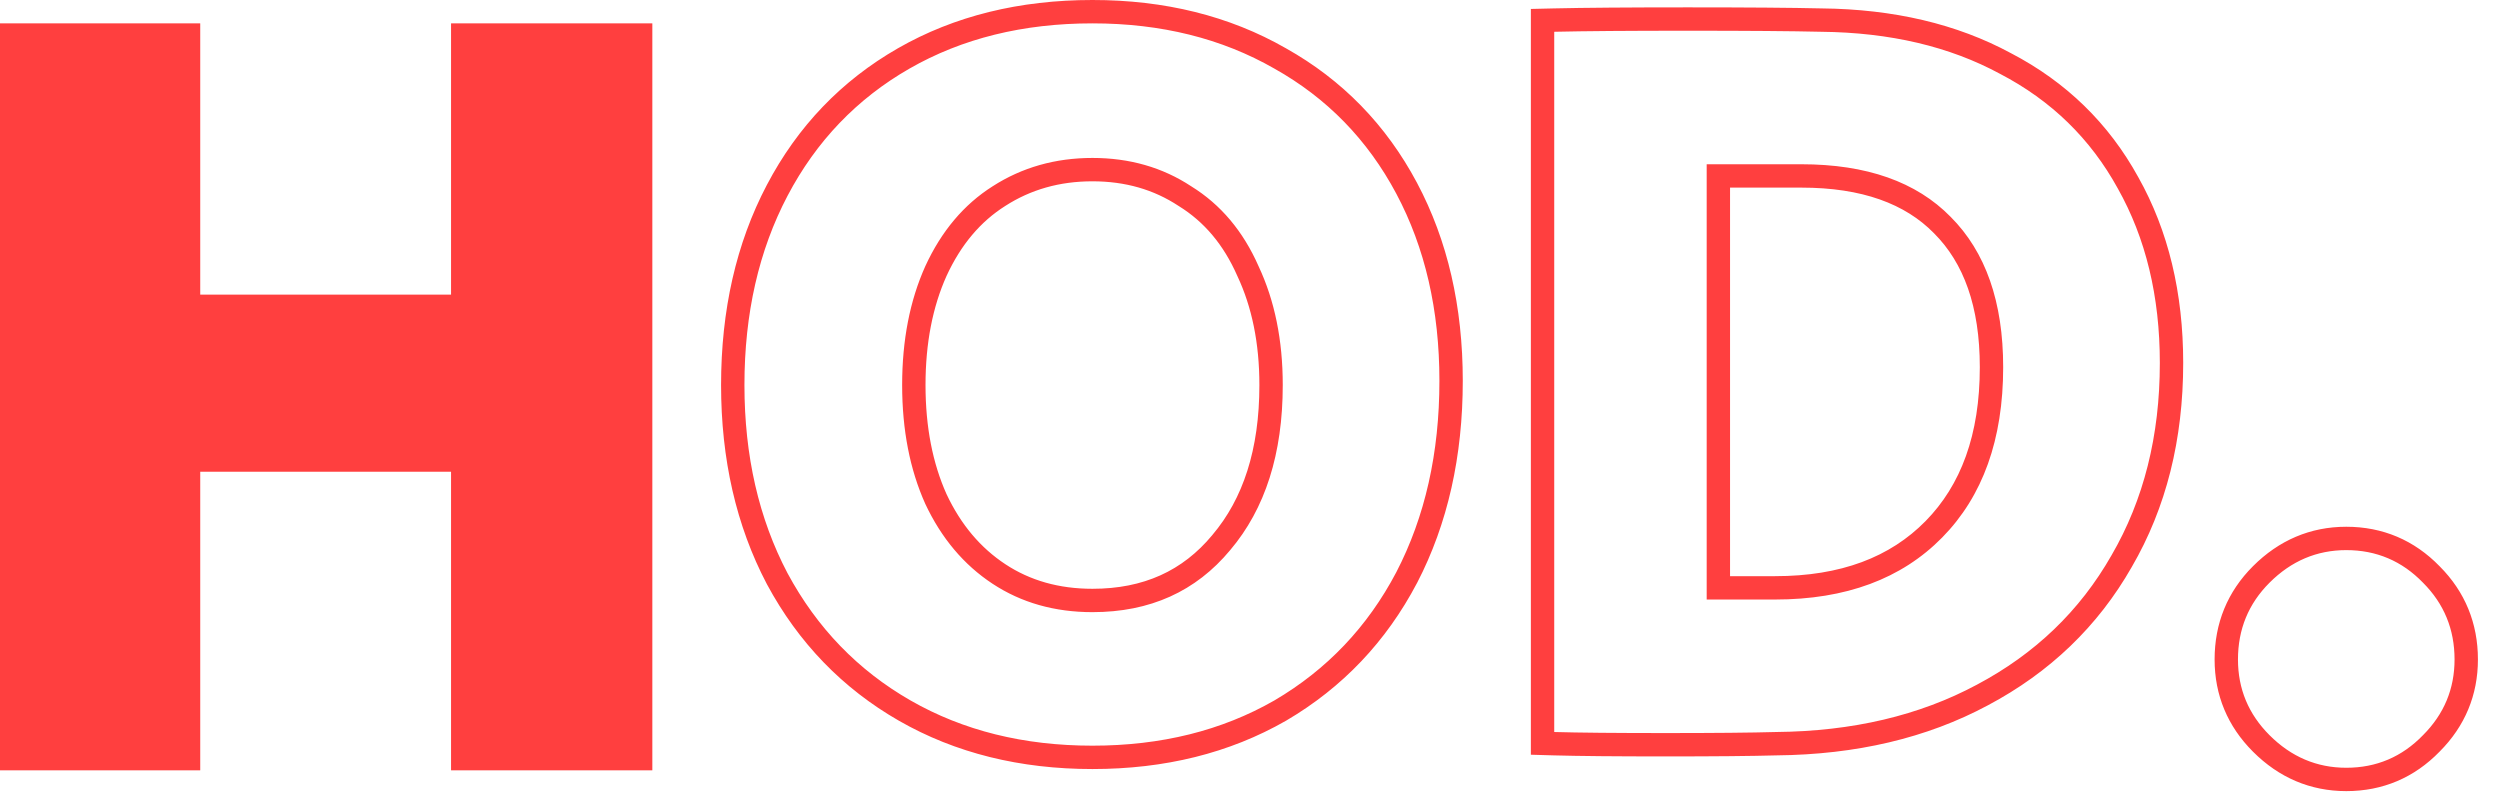 <svg width="107" height="34" viewBox="0 0 107 34" fill="none" xmlns="http://www.w3.org/2000/svg">
<path d="M1 1.5H0.5V2V31.97V32.47H1H7.57H8.07V31.97V19.69H19.805V31.97V32.47H20.305H26.92H27.42V31.97V2V1.5H26.92H20.305H19.805V2V13.11H8.07V2V1.5H7.57H1Z" fill="#FF3F3F" stroke="#FF3F3F"/>
<path fill-rule="evenodd" clip-rule="evenodd" d="M32.822 25C31.506 22.497 30.862 19.648 30.862 16.48C30.862 13.284 31.505 10.419 32.822 7.915C34.138 5.41 36.011 3.454 38.43 2.067C40.852 0.679 43.638 0 46.757 0C49.846 0 52.615 0.679 55.035 2.065C57.453 3.42 59.327 5.345 60.645 7.82C61.963 10.296 62.607 13.132 62.607 16.3C62.607 19.525 61.964 22.418 60.65 24.951L60.647 24.955C59.331 27.458 57.461 29.427 55.048 30.843L55.039 30.848C52.619 32.236 49.848 32.915 46.757 32.915C43.666 32.915 40.895 32.235 38.475 30.848C36.059 29.462 34.173 27.509 32.827 25.009L32.822 25ZM51.889 22.898C53.199 21.353 53.902 19.248 53.902 16.48C53.902 14.68 53.579 13.135 52.962 11.82L52.956 11.809L52.952 11.798C52.364 10.462 51.531 9.488 50.461 8.825L50.449 8.818L50.437 8.81C49.383 8.116 48.168 7.76 46.757 7.76C45.346 7.76 44.111 8.116 43.023 8.816L43.017 8.82C41.972 9.482 41.133 10.462 40.512 11.809C39.921 13.127 39.612 14.676 39.612 16.48C39.612 18.282 39.921 19.831 40.511 21.148C41.13 22.465 41.974 23.453 43.032 24.15C44.083 24.842 45.312 25.2 46.757 25.2C48.943 25.2 50.617 24.43 51.883 22.906L51.889 22.898ZM65.521 32.302V0.383L66.498 0.36C67.8 0.33 69.715 0.315 72.236 0.315C74.784 0.315 76.696 0.33 77.969 0.36C81.034 0.392 83.745 1.019 86.07 2.277C88.428 3.506 90.25 5.278 91.516 7.579C92.811 9.881 93.441 12.544 93.441 15.535C93.441 18.805 92.717 21.727 91.238 24.269C89.791 26.807 87.731 28.782 85.082 30.187C82.46 31.594 79.434 32.297 76.035 32.33C74.971 32.36 73.387 32.375 71.291 32.375C69.159 32.375 67.558 32.36 66.493 32.33L65.521 32.302ZM76.016 31.33C79.286 31.3 82.151 30.625 84.611 29.305C87.101 27.985 89.021 26.14 90.371 23.77C91.751 21.4 92.441 18.655 92.441 15.535C92.441 12.685 91.841 10.195 90.641 8.065C89.471 5.935 87.791 4.3 85.601 3.16C83.441 1.99 80.891 1.39 77.951 1.36C76.691 1.33 74.786 1.315 72.236 1.315C69.716 1.315 67.811 1.33 66.521 1.36V31.33C67.571 31.36 69.161 31.375 71.291 31.375C73.391 31.375 74.966 31.36 76.016 31.33ZM82.779 9.987L82.772 9.98C81.546 8.729 79.709 8.03 77.096 8.03H74.046V24.66H75.971C78.796 24.66 80.901 23.842 82.413 22.304C83.927 20.764 84.736 18.61 84.736 15.715C84.736 13.103 84.038 11.246 82.779 9.987ZM73.046 25.66V7.03H77.096C79.886 7.03 82.016 7.78 83.486 9.28C84.986 10.78 85.736 12.925 85.736 15.715C85.736 18.805 84.866 21.235 83.126 23.005C81.386 24.775 79.001 25.66 75.971 25.66H73.046ZM100.42 33.86C98.882 33.86 97.536 33.281 96.428 32.172C95.342 31.087 94.785 29.753 94.785 28.225C94.785 26.674 95.337 25.323 96.428 24.233C97.536 23.125 98.882 22.545 100.42 22.545C101.979 22.545 103.331 23.119 104.418 24.239C105.504 25.328 106.055 26.677 106.055 28.225C106.055 29.75 105.499 31.082 104.418 32.166C103.331 33.286 101.979 33.86 100.42 33.86ZM103.705 31.465C104.605 30.565 105.055 29.485 105.055 28.225C105.055 26.935 104.605 25.84 103.705 24.94C102.805 24.01 101.71 23.545 100.42 23.545C99.16 23.545 98.065 24.01 97.135 24.94C96.235 25.84 95.785 26.935 95.785 28.225C95.785 29.485 96.235 30.565 97.135 31.465C98.065 32.395 99.16 32.86 100.42 32.86C101.71 32.86 102.805 32.395 103.705 31.465ZM38.972 29.98C41.222 31.27 43.817 31.915 46.757 31.915C49.697 31.915 52.292 31.27 54.542 29.98C56.792 28.66 58.532 26.83 59.762 24.49C60.992 22.12 61.607 19.39 61.607 16.3C61.607 13.27 60.992 10.6 59.762 8.29C58.532 5.98 56.792 4.195 54.542 2.935C52.292 1.645 49.697 1 46.757 1C43.787 1 41.177 1.645 38.927 2.935C36.677 4.225 34.937 6.04 33.707 8.38C32.477 10.72 31.862 13.42 31.862 16.48C31.862 19.51 32.477 22.195 33.707 24.535C34.967 26.875 36.722 28.69 38.972 29.98ZM52.652 23.545C51.182 25.315 49.217 26.2 46.757 26.2C45.137 26.2 43.712 25.795 42.482 24.985C41.252 24.175 40.292 23.035 39.602 21.565C38.942 20.095 38.612 18.4 38.612 16.48C38.612 14.56 38.942 12.865 39.602 11.395C40.292 9.895 41.252 8.755 42.482 7.975C43.742 7.165 45.167 6.76 46.757 6.76C48.347 6.76 49.757 7.165 50.987 7.975C52.247 8.755 53.207 9.895 53.867 11.395C54.557 12.865 54.902 14.56 54.902 16.48C54.902 19.42 54.152 21.775 52.652 23.545Z" fill="#FF3F3F"/>
</svg>
